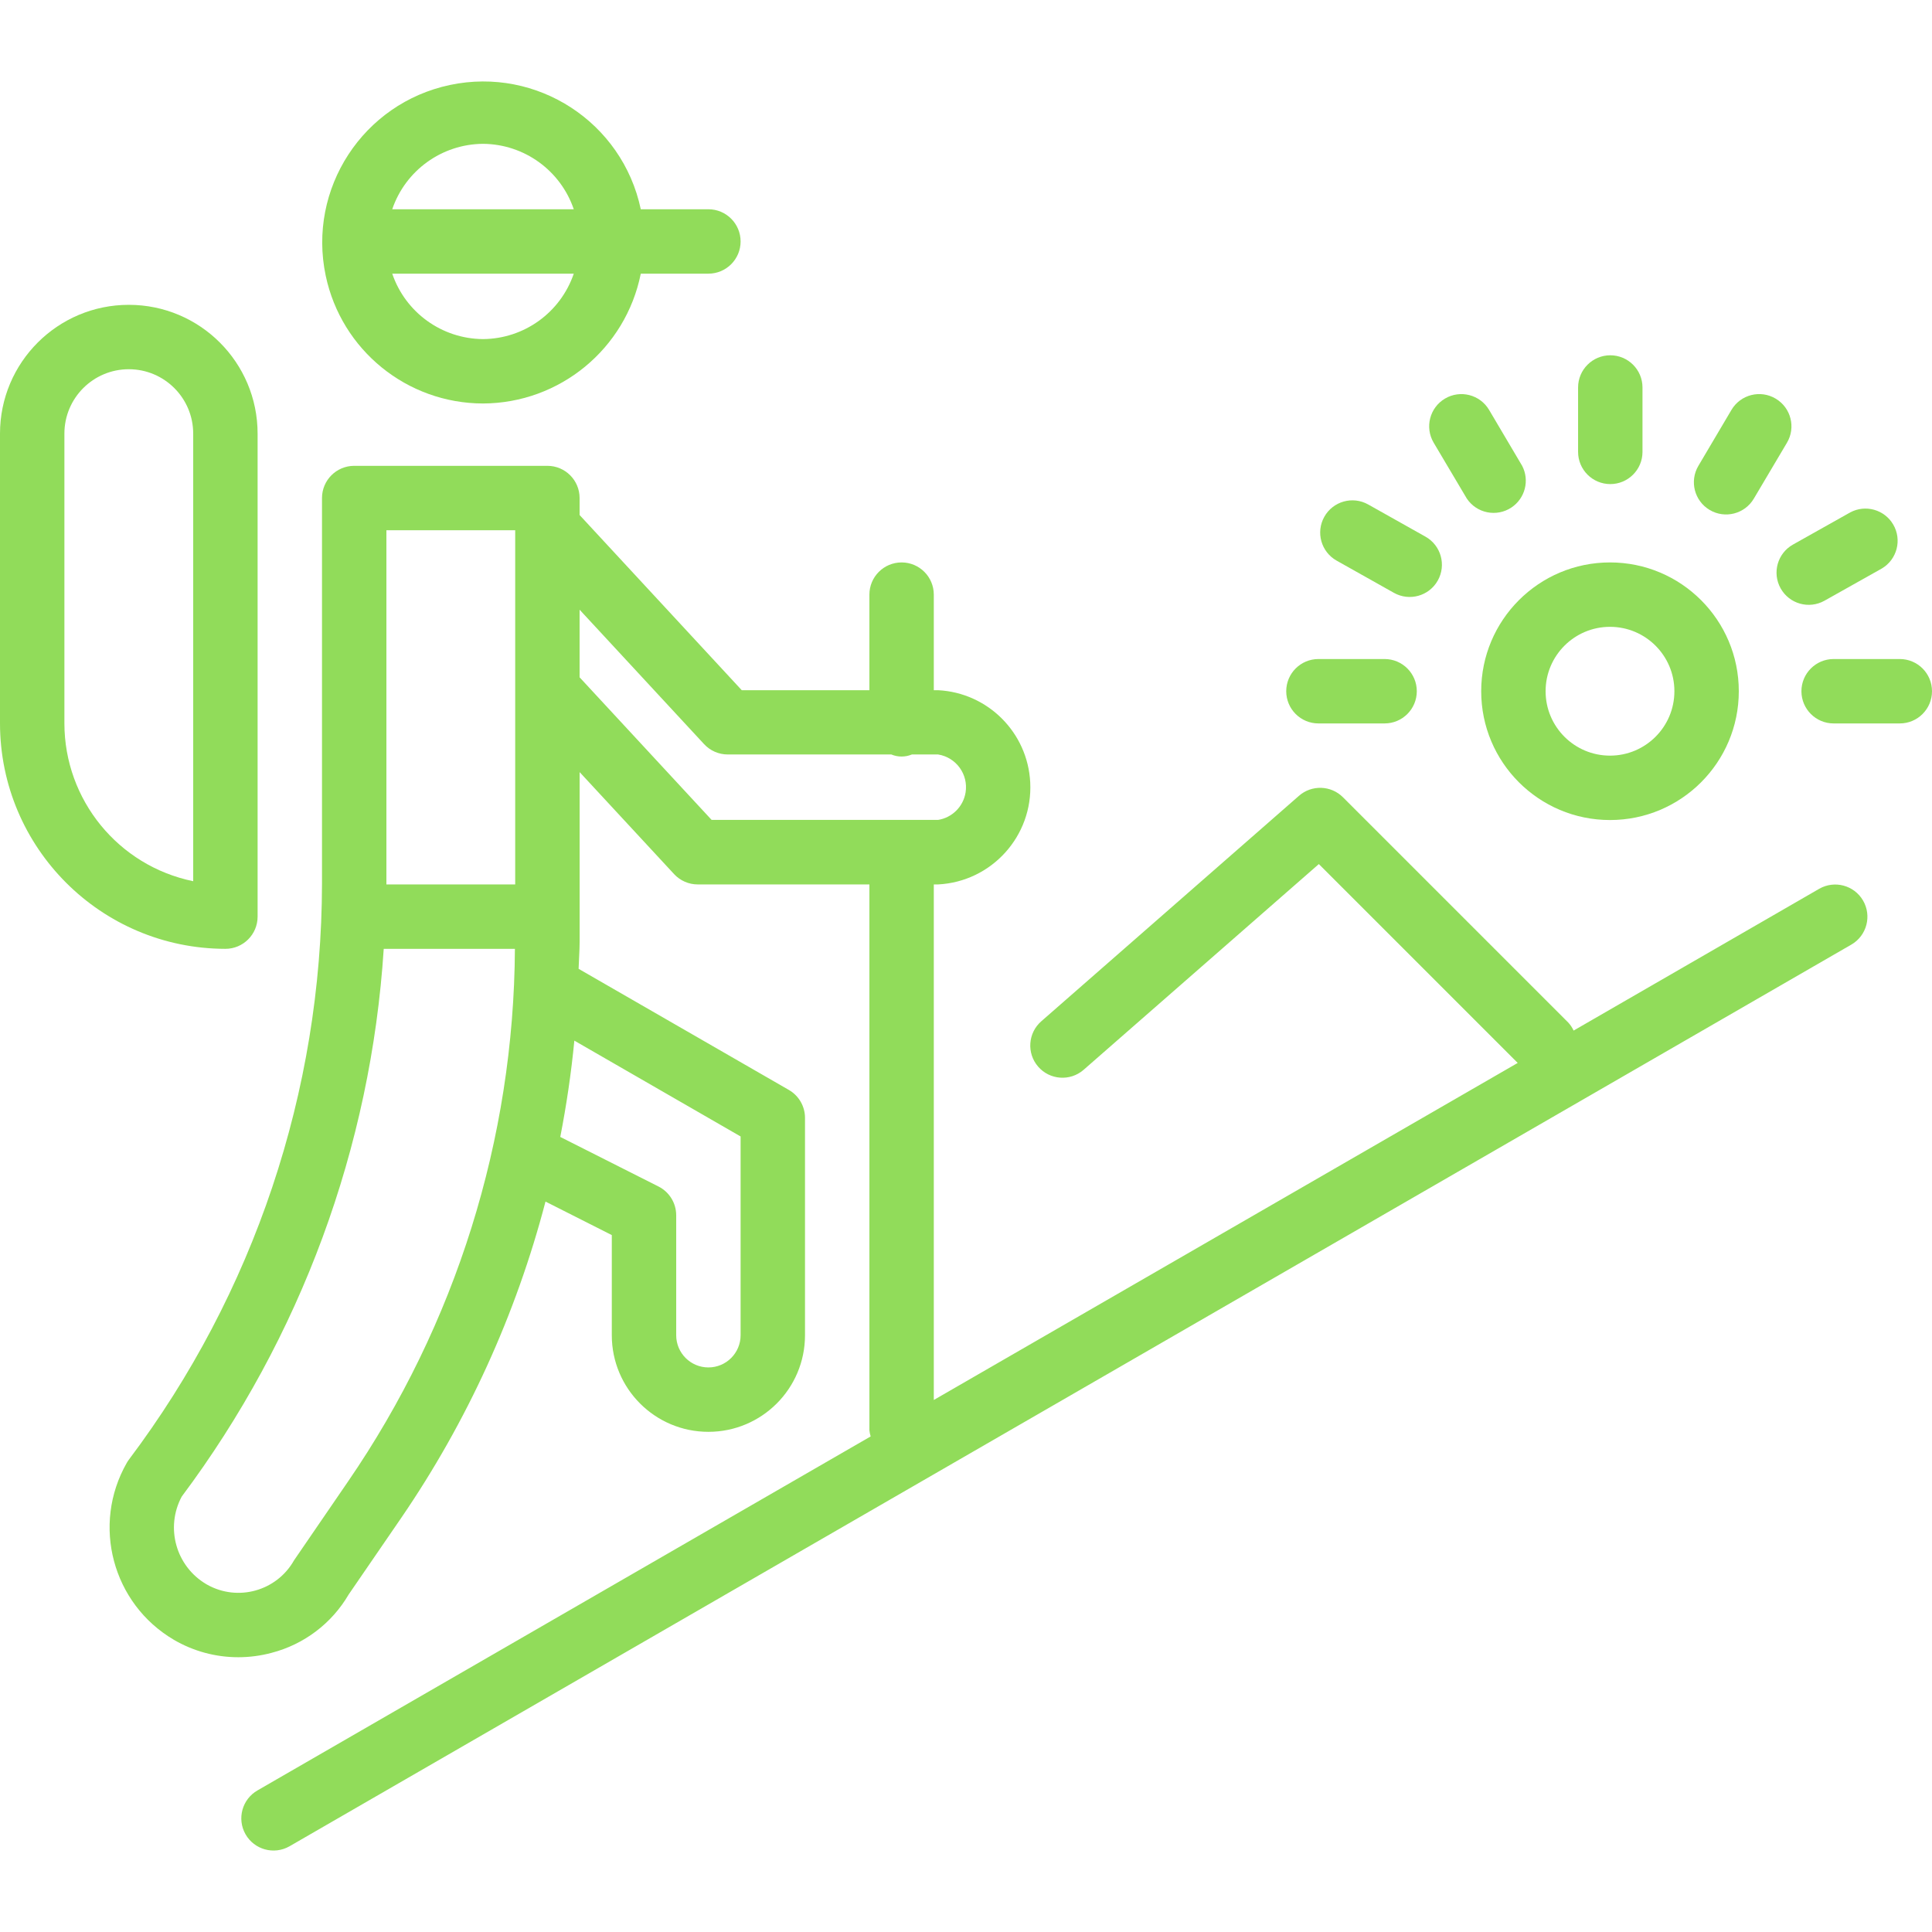 <?xml version="1.0" encoding="iso-8859-1"?>
<!-- Generator: Adobe Illustrator 19.0.0, SVG Export Plug-In . SVG Version: 6.00 Build 0)  -->
<svg xmlns="http://www.w3.org/2000/svg" xmlns:xlink="http://www.w3.org/1999/xlink" version="1.1" id="Capa_1" x="0px" y="0px" viewBox="0 0 480 480" style="enable-background:new 0 0 480 480;" xml:space="preserve" width="512px" height="512px">
<g>
	<g>
		<path d="M462.856,223.714c-2.214-3.776-7.051-5.072-10.856-2.909v0l-61.04,35.24c-0.33-0.719-0.77-1.383-1.304-1.968l-56-56    c-2.976-2.976-7.75-3.137-10.92-0.368l-64,56c-3.342,2.89-3.709,7.942-0.82,11.284c2.89,3.342,7.942,3.709,11.284,0.82    c0.021-0.018,0.042-0.037,0.064-0.056l58.4-51.08l49.408,49.408L232,347.822V219.734h1.072    c13.326-0.687,23.571-12.046,22.885-25.371c-0.637-12.365-10.519-22.248-22.885-22.885H232v-23.744c0-4.418-3.582-8-8-8    s-8,3.582-8,8v23.744h-31.712L144,127.958v-4.224c0-4.418-3.582-8-8-8H88c-4.418,0-8,3.582-8,8v95.792    c-0.074,51.627-16.901,101.835-47.952,143.08c-0.204,0.273-0.391,0.559-0.56,0.856c-8.777,15.385-3.558,34.968,11.712,43.944    c4.855,2.837,10.377,4.331,16,4.328c2.799-0.001,5.585-0.37,8.288-1.096c8.052-2.092,14.938-7.306,19.136-14.488l13.064-19.04    c16.381-23.936,28.506-50.522,35.84-78.584L152,306.854v24.88c0,13.255,10.745,24,24,24s24-10.745,24-24v-54.008    c0-2.858-1.525-5.499-4-6.928l-52.248-30.096c0.064-2.28,0.256-4.544,0.256-6.824V191.83l23.472,25.344    c1.513,1.632,3.638,2.56,5.864,2.56H216V355.35c0.051,0.519,0.155,1.031,0.312,1.528L64,444.806    c-3.841,2.183-5.185,7.067-3.002,10.908c2.183,3.841,7.067,5.185,10.908,3.002c0.031-0.018,0.062-0.036,0.093-0.054l388-224    C463.812,232.427,465.09,227.526,462.856,223.714z M86.472,368.07l-13.416,19.584c-4.305,7.636-13.985,10.337-21.621,6.032    c-0.065-0.037-0.13-0.074-0.195-0.112c-7.534-4.449-10.22-14.047-6.088-21.76c29.57-39.534,47.006-86.813,50.184-136.08h32.592    C127.665,283.001,113.223,329.101,86.472,368.07z M128,219.734H96v-88h32V219.734z M184,282.35v49.384c0,4.418-3.582,8-8,8    s-8-3.582-8-8v-29.816c-0.003-3.018-1.705-5.778-4.4-7.136l-24.4-12.312c1.536-7.896,2.72-15.872,3.496-23.928L184,282.35z     M176.8,203.702L144,168.278v-16.8l30.928,33.4c1.514,1.637,3.642,2.568,5.872,2.568h40.64c1.638,0.683,3.482,0.683,5.12,0h6.512    c4.489,0.72,7.544,4.943,6.824,9.432c-0.563,3.509-3.315,6.26-6.824,6.824H176.8z" fill="#91DC5A"/>
	</g>
</g>
<g>
	<g>
		<path d="M176,51.99h-16.8c-4.56-21.616-25.779-35.442-47.395-30.883c-21.616,4.56-35.442,25.779-30.883,47.395    c3.898,18.48,20.191,31.715,39.077,31.744c19.07-0.074,35.456-13.557,39.2-32.256H176c4.418,0,8-3.582,8-8    S180.418,51.99,176,51.99z M120,84.246c-10.21-0.07-19.258-6.592-22.552-16.256h45.104C139.258,77.654,130.21,84.176,120,84.246z     M97.448,51.99c3.294-9.664,12.342-16.186,22.552-16.256c10.21,0.07,19.258,6.592,22.552,16.256H97.448z" fill="#91DC5A"/>
	</g>
</g>
<g>
	<g>
		<path d="M32,75.734c-17.673,0-32,14.327-32,32v72c0.04,30.911,25.089,55.96,56,56c4.418,0,8-3.582,8-8v-120    C64,90.061,49.673,75.734,32,75.734z M48,218.934c-18.613-3.825-31.979-20.198-32-39.2v-72c0-8.837,7.163-16,16-16s16,7.163,16,16    V218.934z" fill="#91DC5A"/>
	</g>
</g>
<g>
	<g>
		<path d="M400,139.734c-17.673,0-32,14.327-32,32s14.327,32,32,32c17.673,0,32-14.327,32-32S417.673,139.734,400,139.734z     M400,187.734c-8.837,0-16-7.163-16-16s7.163-16,16-16s16,7.163,16,16S408.837,187.734,400,187.734z" fill="#91DC5A"/>
	</g>
</g>
<g>
	<g>
		<path d="M441.189,99.057c-0.015-0.009-0.03-0.018-0.045-0.027c-3.8-2.254-8.708-1.002-10.962,2.798    c-0.002,0.003-0.004,0.006-0.006,0.01l-8.216,13.896c-2.253,3.802-0.998,8.711,2.804,10.964c3.802,2.253,8.711,0.998,10.964-2.804    l8.216-13.864C446.213,106.239,444.98,101.326,441.189,99.057z" fill="#91DC5A"/>
	</g>
</g>
<g>
	<g>
		<path d="M470.35,130.29c-2.176-3.685-6.867-5.006-10.646-2.996l-14.24,8c-3.854,2.16-5.228,7.036-3.067,10.89    c0.001,0.002,0.002,0.004,0.003,0.006c2.164,3.849,7.037,5.217,10.888,3.056l14.24-8C471.333,139,472.596,134.094,470.35,130.29z" fill="#91DC5A"/>
	</g>
</g>
<g>
	<g>
		<path d="M472,163.734h-16.44c-4.418,0-8,3.582-8,8s3.582,8,8,8H472c4.418,0,8-3.582,8-8S476.418,163.734,472,163.734z" fill="#91DC5A"/>
	</g>
</g>
<g>
	<g>
		<path d="M344,163.734h-16.44c-4.418,0-8,3.582-8,8s3.582,8,8,8H344c4.418,0,8-3.582,8-8S348.418,163.734,344,163.734z" fill="#91DC5A"/>
	</g>
</g>
<g>
	<g>
		<path d="M354.16,133.334l-14.24-8c-3.853-2.165-8.731-0.797-10.896,3.056c-2.165,3.853-0.797,8.731,3.056,10.896l14.232,8    c3.853,2.167,8.733,0.801,10.9-3.052S358.013,135.501,354.16,133.334z" fill="#91DC5A"/>
	</g>
</g>
<g>
	<g>
		<path d="M378.176,115.734l-8.216-13.896c-2.251-3.802-7.158-5.059-10.96-2.808c-3.802,2.251-5.059,7.158-2.808,10.96l8.224,13.864    c2.445,3.68,7.411,4.681,11.091,2.236C378.912,123.827,380.063,119.361,378.176,115.734z" fill="#91DC5A"/>
	</g>
</g>
<g>
	<g>
		<path d="M400.072,88.27c-4.418,0-8,3.582-8,8v16c0,4.418,3.582,8,8,8s8-3.582,8-8v-16C408.072,91.852,404.49,88.27,400.072,88.27z    " fill="#91DC5A"/>
	</g>
</g>
<g>
</g>
<g>
</g>
<g>
</g>
<g>
</g>
<g>
</g>
<g>
</g>
<g>
</g>
<g>
</g>
<g>
</g>
<g>
</g>
<g>
</g>
<g>
</g>
<g>
</g>
<g>
</g>
<g>
</g>
</svg>
